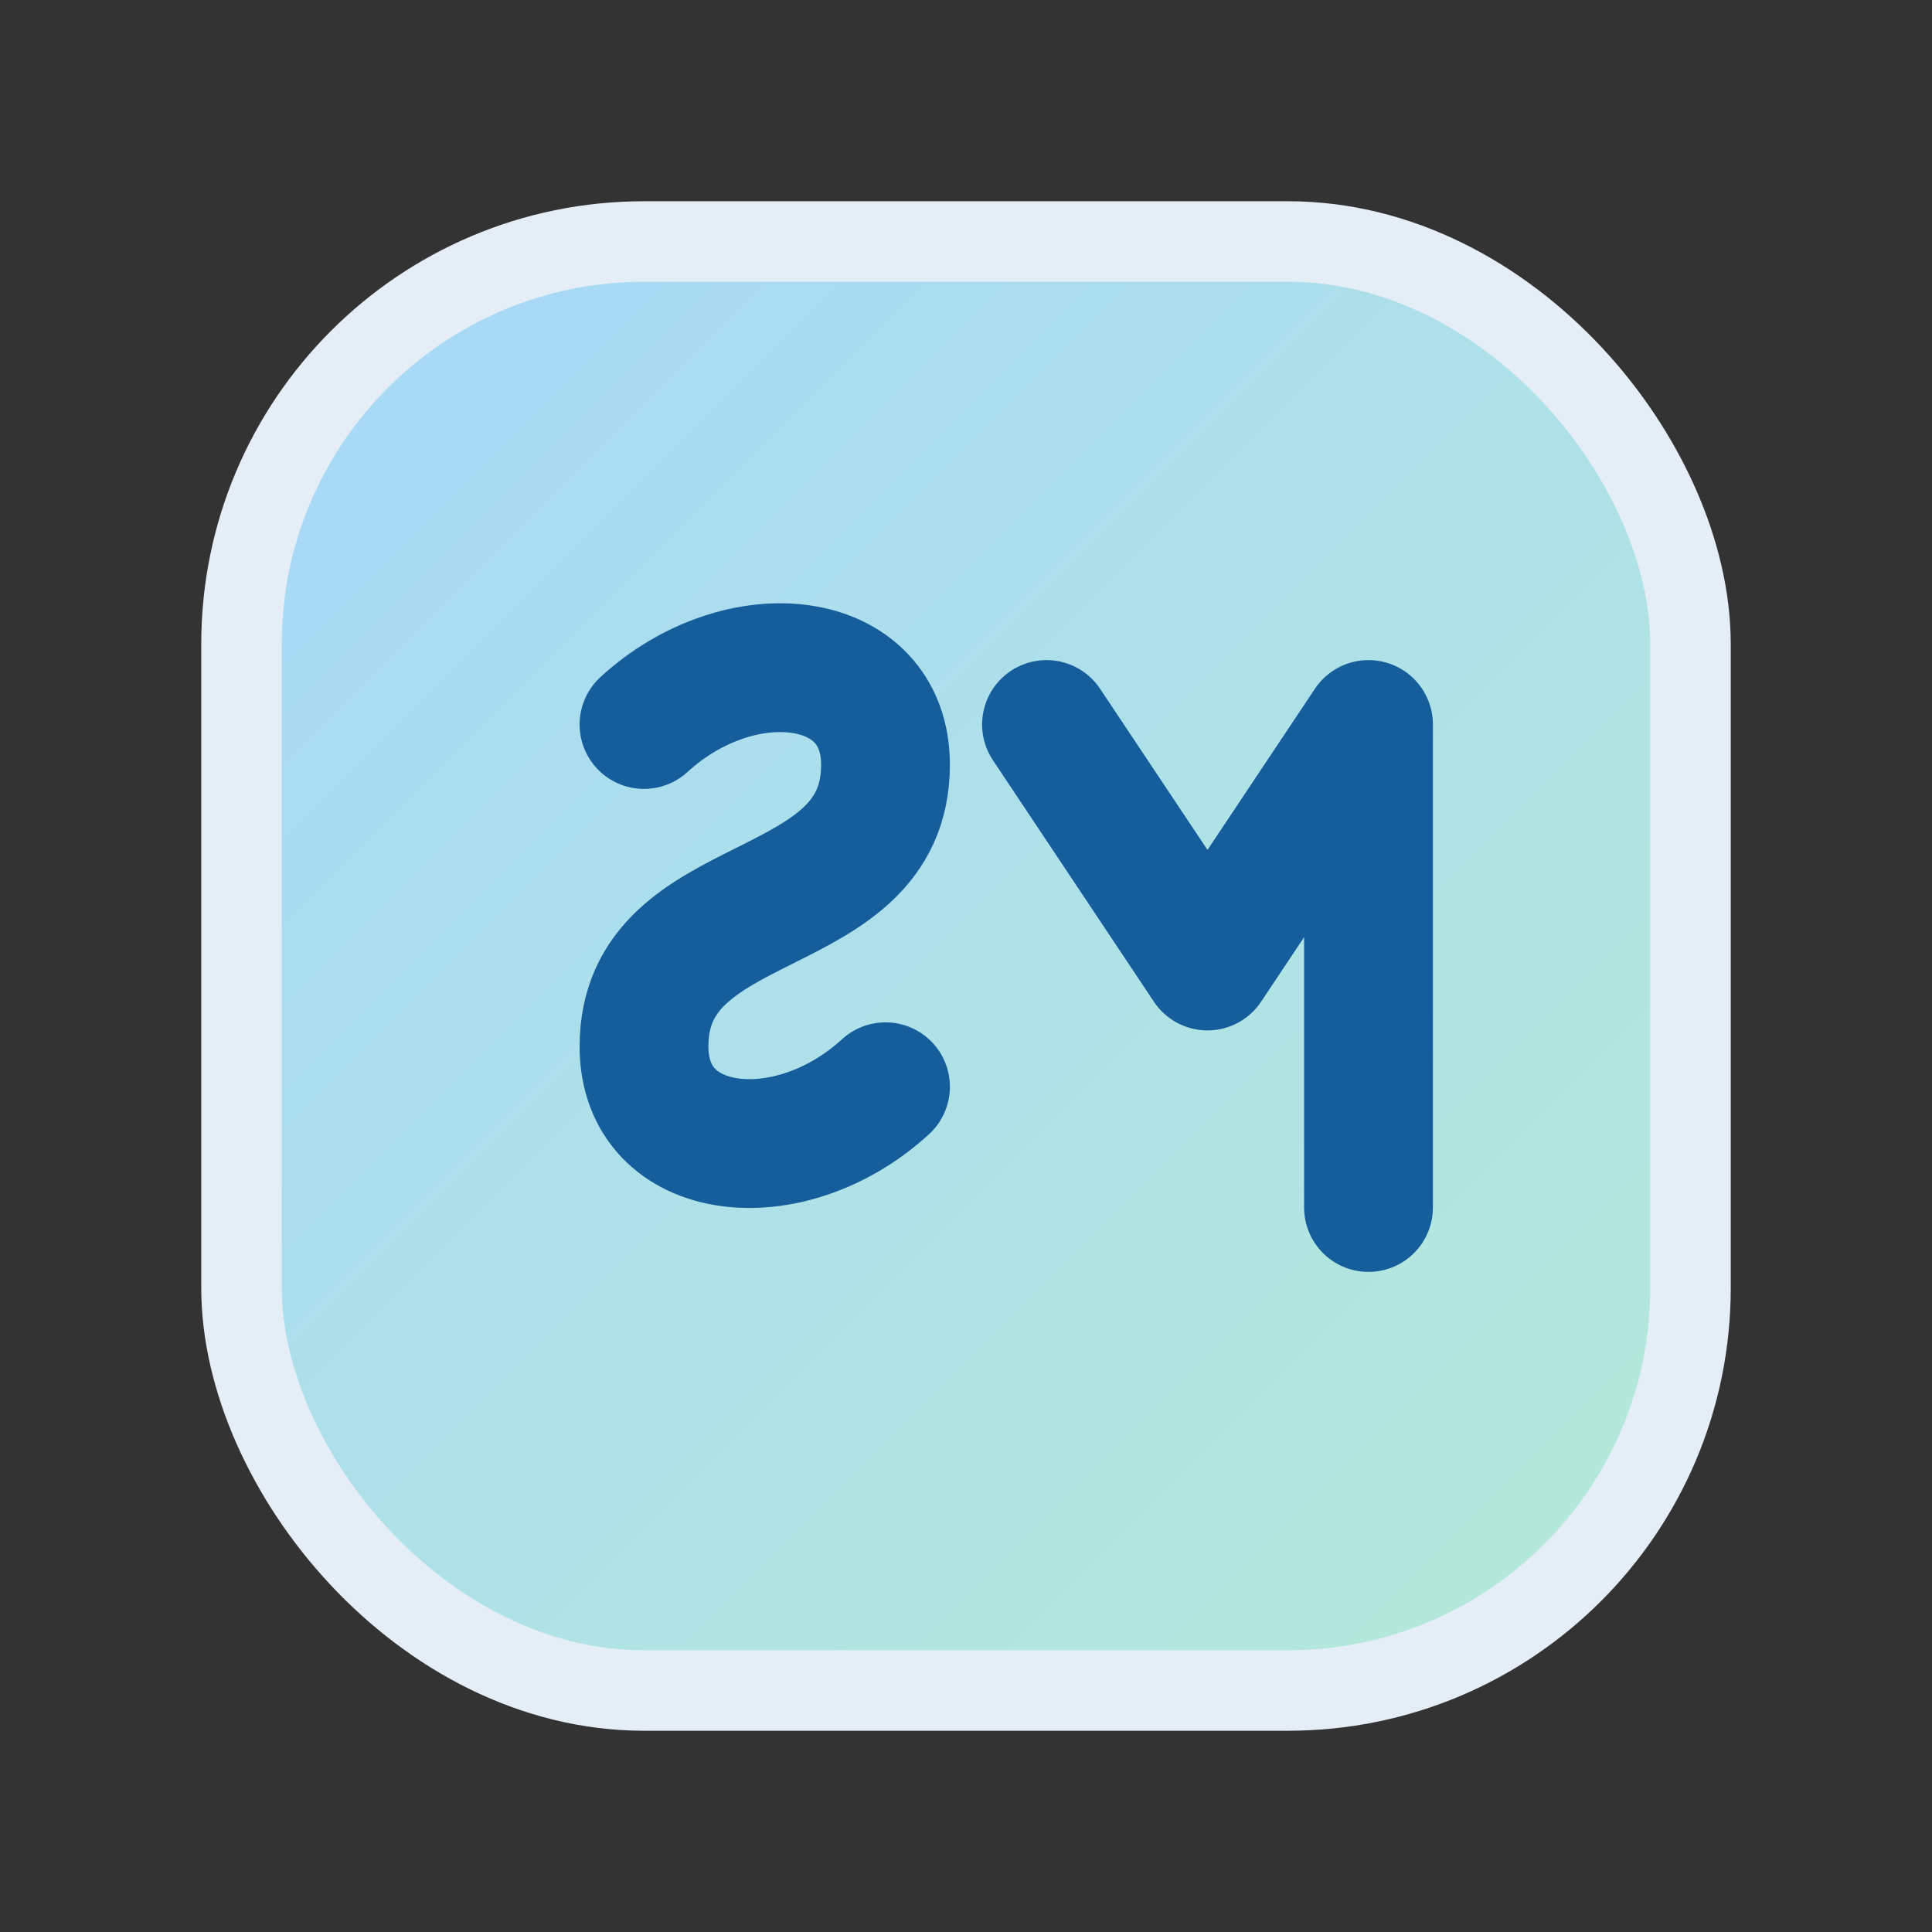 
<svg xmlns="http://www.w3.org/2000/svg" width="40" height="40" viewBox="0 0 24 24" fill="none">
  <rect x="0" y="0" width="24" height="24" fill="#333333" stroke="none"/>
  <defs>
    <linearGradient id="g" x1="0" y1="0" x2="1" y2="1">
      <stop offset="0%" stop-color="#A7D8F9"/>
      <stop offset="100%" stop-color="#B5EAD7"/>
    </linearGradient>
  </defs>
  <rect x="3" y="3" width="18" height="18" rx="5" fill="url(#g)" stroke="#E5EEF7"/>
  <path d="M8 9c1.2-1.1 3-.9 3 .5 0 2-3 1.5-3 3.5 0 1.4 1.8 1.6 3 .5M13 9l2 3 2-3v6" stroke="#155E9B" stroke-width="1.6" stroke-linecap="round" stroke-linejoin="round"/>
</svg>
